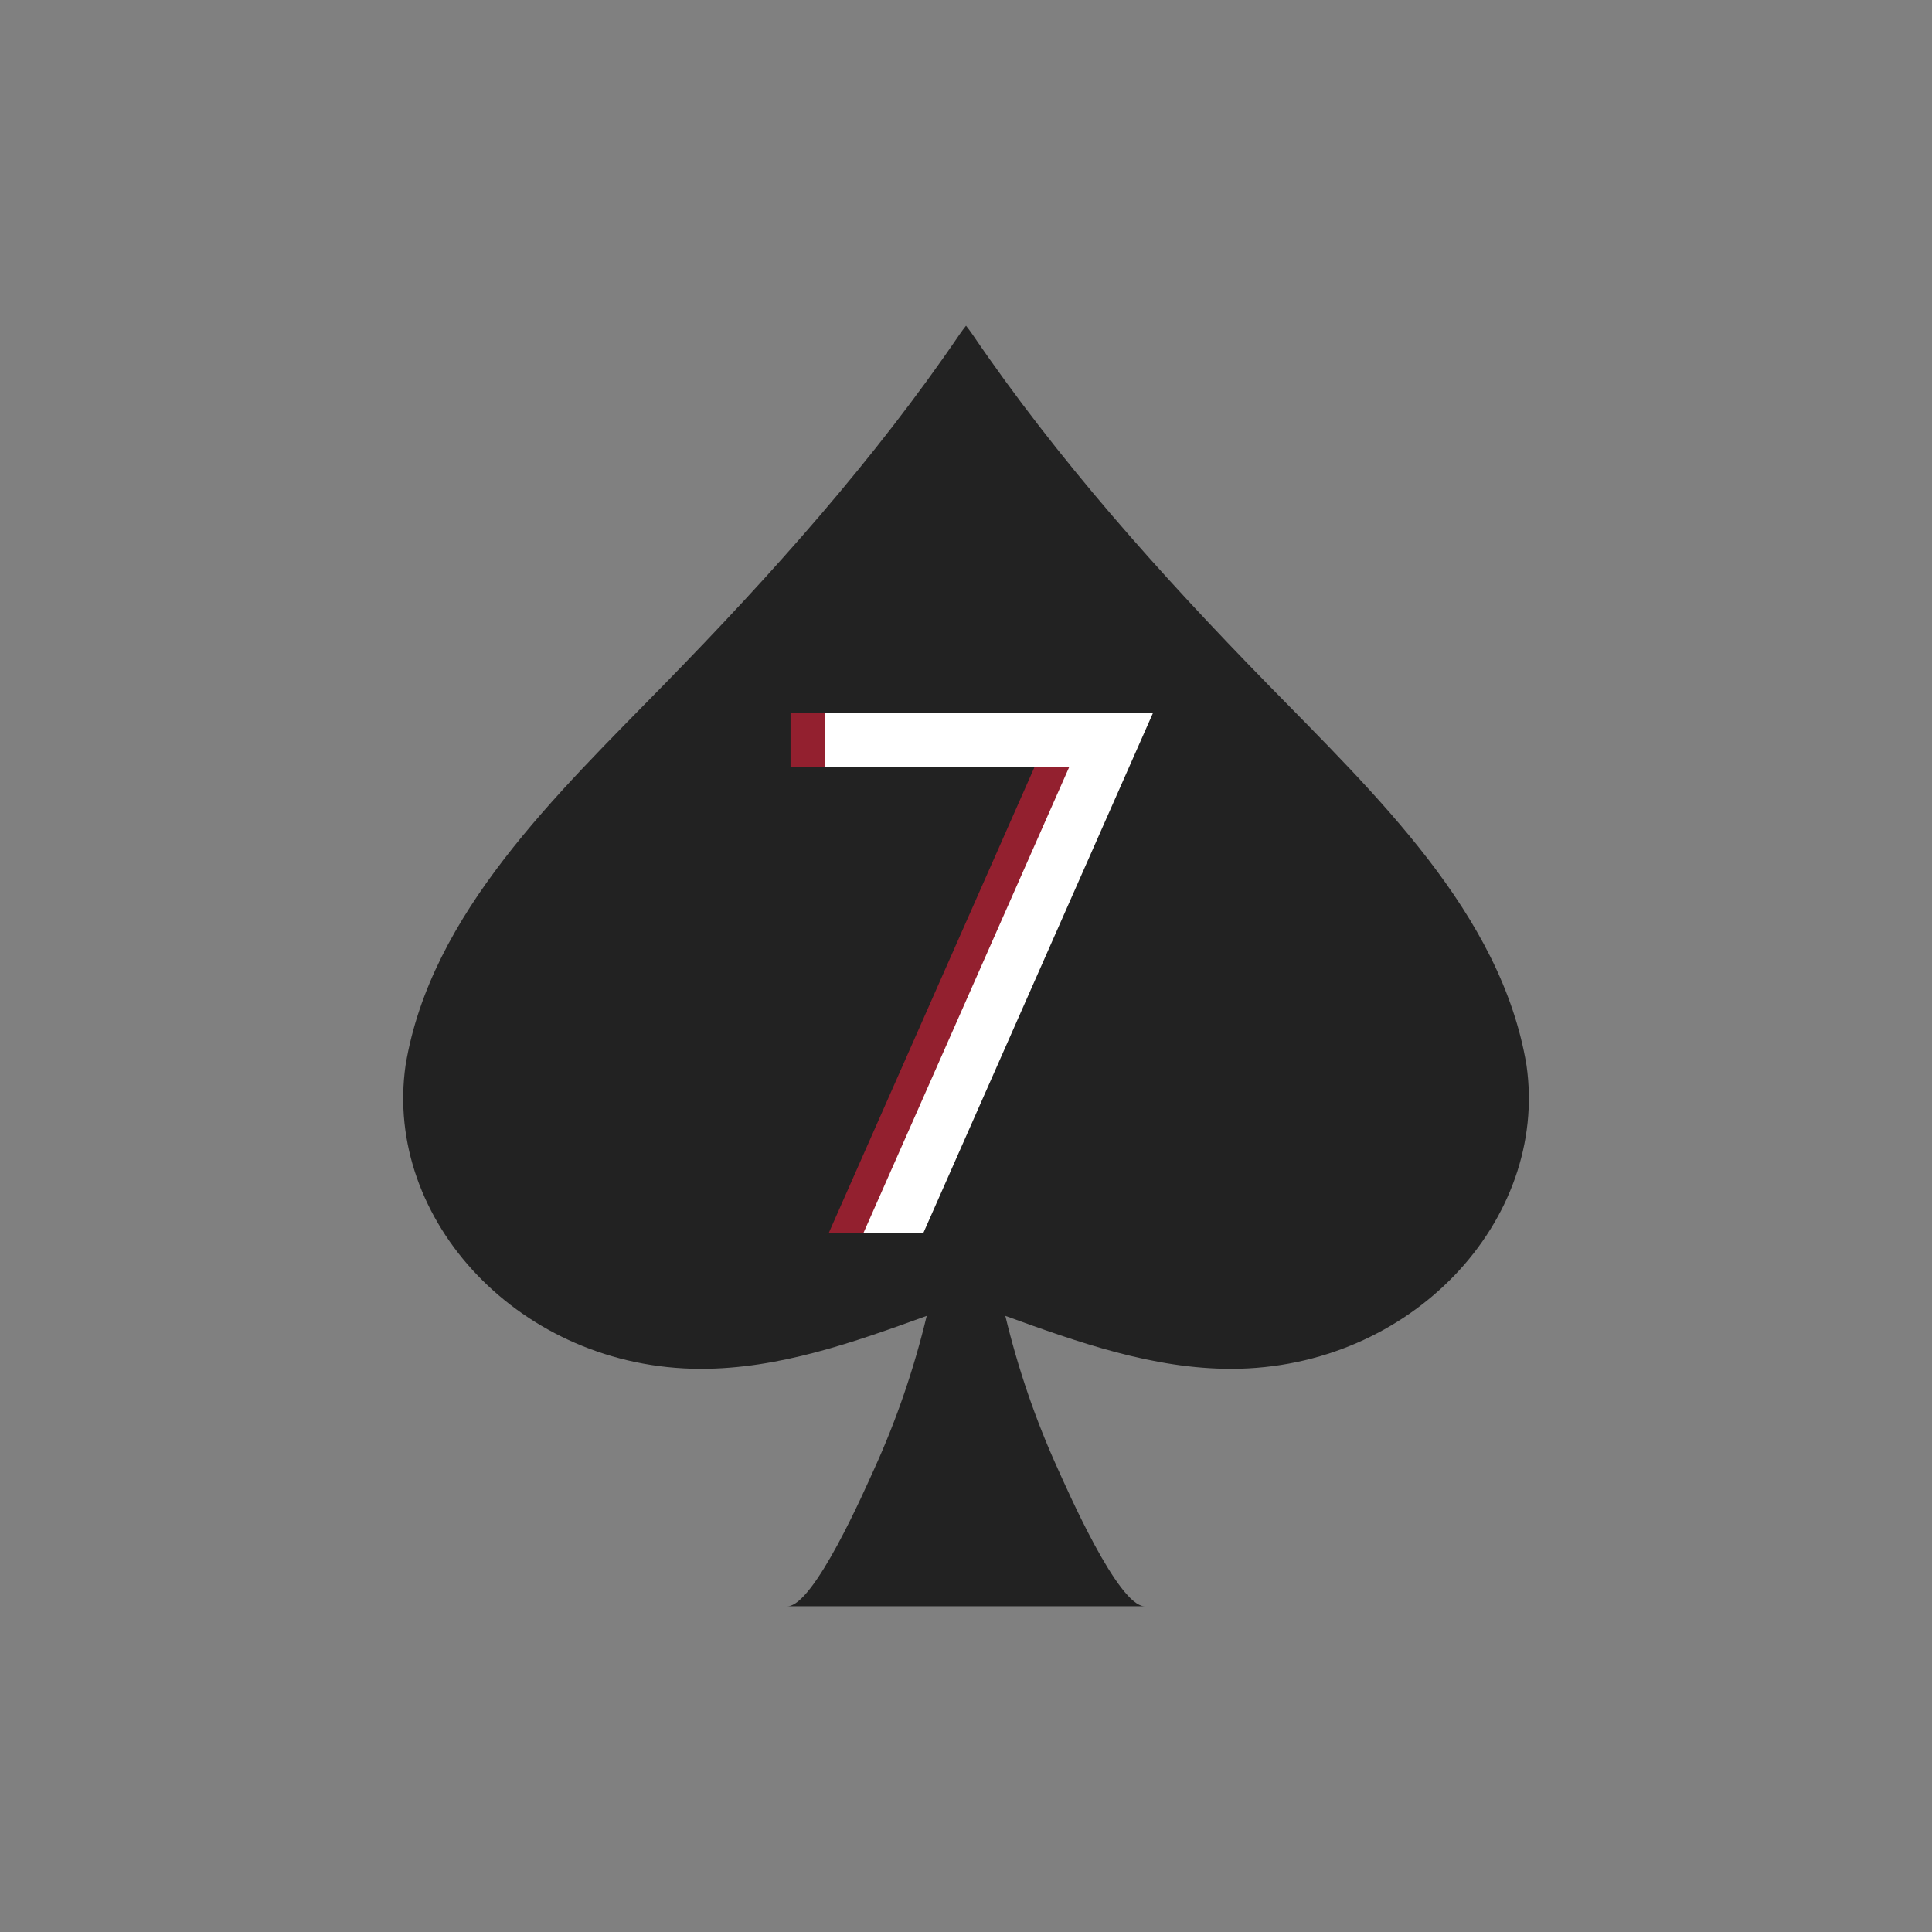 <svg xmlns="http://www.w3.org/2000/svg" xmlns:xlink="http://www.w3.org/1999/xlink" width="500" zoomAndPan="magnify" viewBox="0 0 375 375" height="500" preserveAspectRatio="xMidYMid meet" version="1.0"><rect x="0" y="0" width="375" height="375" fill="#808080" stroke="none"/><defs><g/><clipPath id="5a9476eecf"><path d="M 78.125 63.223 L 296.875 63.223 L 296.875 311.805 L 78.125 311.805 Z M 78.125 63.223 " clip-rule="nonzero"/></clipPath><clipPath id="0aa991f692"><path d="M 239.07 265.691 C 223.824 265.723 209.254 260.527 195.133 255.41 C 197.57 265.547 200.965 275.539 205.34 285.152 C 207.086 288.996 217.023 311.766 222.176 311.766 C 210.477 311.766 199 311.766 187.504 311.766 C 176.012 311.766 164.535 311.766 152.832 311.766 C 157.988 311.766 167.922 288.996 169.672 285.152 C 174.047 275.539 177.441 265.547 179.875 255.41 C 165.762 260.527 151.188 265.723 135.941 265.691 C 101.113 265.625 74.391 236.895 78.719 206.758 C 83.602 177.328 107.969 154.285 129.012 132.75 C 149.906 111.371 169.777 89.137 186.277 64.875 C 186.66 64.316 187.07 63.777 187.504 63.223 C 187.941 63.777 188.352 64.316 188.73 64.875 C 205.234 89.141 225.105 111.375 246 132.75 C 267.043 154.285 291.41 177.328 296.293 206.758 C 300.613 236.895 273.895 265.625 239.07 265.691 Z M 239.07 265.691 " clip-rule="nonzero"/></clipPath></defs><g clip-path="url(#5a9476eecf)"><g clip-path="url(#0aa991f692)"><path fill="#222222" d="M 78.125 63.223 L 296.875 63.223 L 296.875 311.805 L 78.125 311.805 Z M 78.125 63.223 " fill-opacity="1" fill-rule="nonzero"/></g></g><g fill="#93202f" fill-opacity="1"><g transform="translate(148.97, 239.251)"><g><path d="M 23.547 0 L 11.922 0 L 51.859 -90.438 L 4.469 -90.438 L 4.469 -100.875 L 68.094 -100.875 Z M 23.547 0 "/></g></g></g><g fill="#ffffff" fill-opacity="1"><g transform="translate(155.704, 239.251)"><g><path d="M 23.547 0 L 11.922 0 L 51.859 -90.438 L 4.469 -90.438 L 4.469 -100.875 L 68.094 -100.875 Z M 23.547 0 "/></g></g></g></svg>